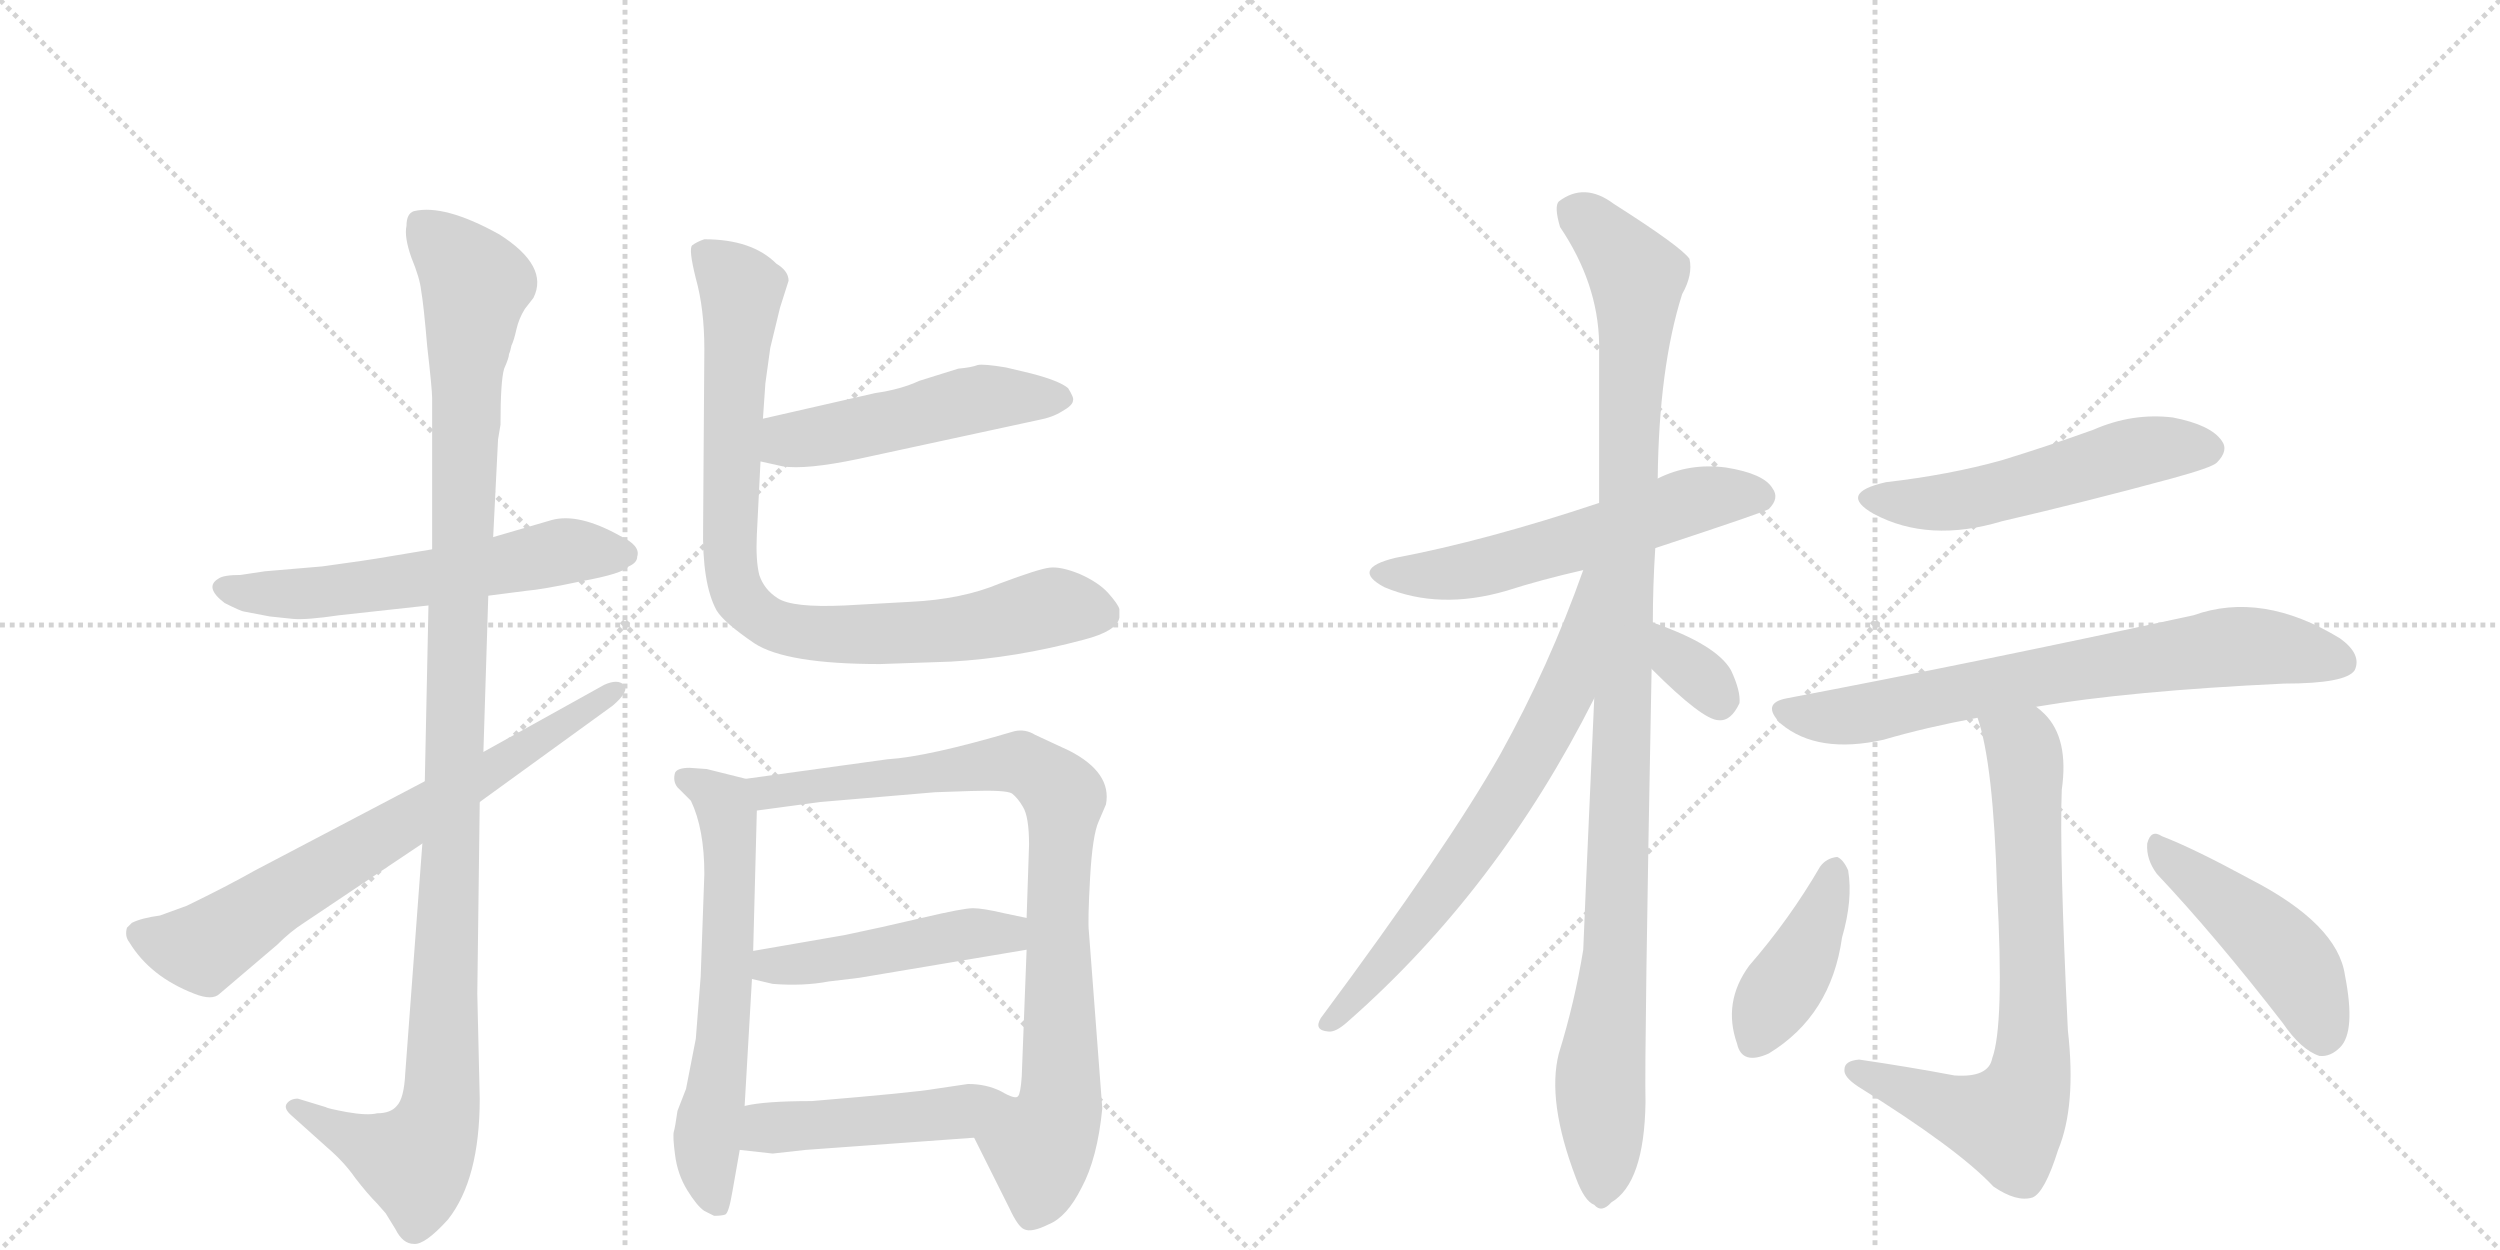 <svg version="1.1" viewBox="0 0 2048 1024" xmlns="http://www.w3.org/2000/svg">
  <g stroke="lightgray" stroke-dasharray="1,1" stroke-width="1" transform="scale(4, 4)">
    <line x1="0" y1="0" x2="256" y2="256"></line>
    <line x1="256" y1="0" x2="0" y2="256"></line>
    <line x1="128" y1="0" x2="128" y2="256"></line>
    <line x1="0" y1="128" x2="256" y2="128"></line>
    <line x1="256" y1="0" x2="512" y2="256"></line>
    <line x1="512" y1="0" x2="256" y2="256"></line>
    <line x1="384" y1="0" x2="384" y2="256"></line>
    <line x1="256" y1="128" x2="512" y2="128"></line>
  </g>
<g transform="scale(1, -1) translate(0, -850)">
   <style type="text/css">
    @keyframes keyframes0 {
      from {
       stroke: black;
       stroke-dashoffset: 585;
       stroke-width: 128;
       }
       66% {
       animation-timing-function: step-end;
       stroke: black;
       stroke-dashoffset: 0;
       stroke-width: 128;
       }
       to {
       stroke: black;
       stroke-width: 1024;
       }
       }
       #make-me-a-hanzi-animation-0 {
         animation: keyframes0 0.726s both;
         animation-delay: 0s;
         animation-timing-function: linear;
       }
    @keyframes keyframes1 {
      from {
       stroke: black;
       stroke-dashoffset: 1153;
       stroke-width: 128;
       }
       79% {
       animation-timing-function: step-end;
       stroke: black;
       stroke-dashoffset: 0;
       stroke-width: 128;
       }
       to {
       stroke: black;
       stroke-width: 1024;
       }
       }
       #make-me-a-hanzi-animation-1 {
         animation: keyframes1 1.188s both;
         animation-delay: 0.726s;
         animation-timing-function: linear;
       }
    @keyframes keyframes2 {
      from {
       stroke: black;
       stroke-dashoffset: 711;
       stroke-width: 128;
       }
       70% {
       animation-timing-function: step-end;
       stroke: black;
       stroke-dashoffset: 0;
       stroke-width: 128;
       }
       to {
       stroke: black;
       stroke-width: 1024;
       }
       }
       #make-me-a-hanzi-animation-2 {
         animation: keyframes2 0.829s both;
         animation-delay: 1.914s;
         animation-timing-function: linear;
       }
    @keyframes keyframes3 {
      from {
       stroke: black;
       stroke-dashoffset: 502;
       stroke-width: 128;
       }
       62% {
       animation-timing-function: step-end;
       stroke: black;
       stroke-dashoffset: 0;
       stroke-width: 128;
       }
       to {
       stroke: black;
       stroke-width: 1024;
       }
       }
       #make-me-a-hanzi-animation-3 {
         animation: keyframes3 0.659s both;
         animation-delay: 2.743s;
         animation-timing-function: linear;
       }
    @keyframes keyframes4 {
      from {
       stroke: black;
       stroke-dashoffset: 863;
       stroke-width: 128;
       }
       74% {
       animation-timing-function: step-end;
       stroke: black;
       stroke-dashoffset: 0;
       stroke-width: 128;
       }
       to {
       stroke: black;
       stroke-width: 1024;
       }
       }
       #make-me-a-hanzi-animation-4 {
         animation: keyframes4 0.952s both;
         animation-delay: 3.402s;
         animation-timing-function: linear;
       }
    @keyframes keyframes5 {
      from {
       stroke: black;
       stroke-dashoffset: 627;
       stroke-width: 128;
       }
       67% {
       animation-timing-function: step-end;
       stroke: black;
       stroke-dashoffset: 0;
       stroke-width: 128;
       }
       to {
       stroke: black;
       stroke-width: 1024;
       }
       }
       #make-me-a-hanzi-animation-5 {
         animation: keyframes5 0.76s both;
         animation-delay: 4.354s;
         animation-timing-function: linear;
       }
    @keyframes keyframes6 {
      from {
       stroke: black;
       stroke-dashoffset: 871;
       stroke-width: 128;
       }
       74% {
       animation-timing-function: step-end;
       stroke: black;
       stroke-dashoffset: 0;
       stroke-width: 128;
       }
       to {
       stroke: black;
       stroke-width: 1024;
       }
       }
       #make-me-a-hanzi-animation-6 {
         animation: keyframes6 0.959s both;
         animation-delay: 5.114s;
         animation-timing-function: linear;
       }
    @keyframes keyframes7 {
      from {
       stroke: black;
       stroke-dashoffset: 472;
       stroke-width: 128;
       }
       61% {
       animation-timing-function: step-end;
       stroke: black;
       stroke-dashoffset: 0;
       stroke-width: 128;
       }
       to {
       stroke: black;
       stroke-width: 1024;
       }
       }
       #make-me-a-hanzi-animation-7 {
         animation: keyframes7 0.634s both;
         animation-delay: 6.073s;
         animation-timing-function: linear;
       }
    @keyframes keyframes8 {
      from {
       stroke: black;
       stroke-dashoffset: 476;
       stroke-width: 128;
       }
       61% {
       animation-timing-function: step-end;
       stroke: black;
       stroke-dashoffset: 0;
       stroke-width: 128;
       }
       to {
       stroke: black;
       stroke-width: 1024;
       }
       }
       #make-me-a-hanzi-animation-8 {
         animation: keyframes8 0.637s both;
         animation-delay: 6.707s;
         animation-timing-function: linear;
       }
    @keyframes keyframes9 {
      from {
       stroke: black;
       stroke-dashoffset: 574;
       stroke-width: 128;
       }
       65% {
       animation-timing-function: step-end;
       stroke: black;
       stroke-dashoffset: 0;
       stroke-width: 128;
       }
       to {
       stroke: black;
       stroke-width: 1024;
       }
       }
       #make-me-a-hanzi-animation-9 {
         animation: keyframes9 0.717s both;
         animation-delay: 7.344s;
         animation-timing-function: linear;
       }
    @keyframes keyframes10 {
      from {
       stroke: black;
       stroke-dashoffset: 1079;
       stroke-width: 128;
       }
       78% {
       animation-timing-function: step-end;
       stroke: black;
       stroke-dashoffset: 0;
       stroke-width: 128;
       }
       to {
       stroke: black;
       stroke-width: 1024;
       }
       }
       #make-me-a-hanzi-animation-10 {
         animation: keyframes10 1.128s both;
         animation-delay: 8.062s;
         animation-timing-function: linear;
       }
    @keyframes keyframes11 {
      from {
       stroke: black;
       stroke-dashoffset: 689;
       stroke-width: 128;
       }
       69% {
       animation-timing-function: step-end;
       stroke: black;
       stroke-dashoffset: 0;
       stroke-width: 128;
       }
       to {
       stroke: black;
       stroke-width: 1024;
       }
       }
       #make-me-a-hanzi-animation-11 {
         animation: keyframes11 0.811s both;
         animation-delay: 9.19s;
         animation-timing-function: linear;
       }
    @keyframes keyframes12 {
      from {
       stroke: black;
       stroke-dashoffset: 332;
       stroke-width: 128;
       }
       52% {
       animation-timing-function: step-end;
       stroke: black;
       stroke-dashoffset: 0;
       stroke-width: 128;
       }
       to {
       stroke: black;
       stroke-width: 1024;
       }
       }
       #make-me-a-hanzi-animation-12 {
         animation: keyframes12 0.52s both;
         animation-delay: 10s;
         animation-timing-function: linear;
       }
    @keyframes keyframes13 {
      from {
       stroke: black;
       stroke-dashoffset: 533;
       stroke-width: 128;
       }
       63% {
       animation-timing-function: step-end;
       stroke: black;
       stroke-dashoffset: 0;
       stroke-width: 128;
       }
       to {
       stroke: black;
       stroke-width: 1024;
       }
       }
       #make-me-a-hanzi-animation-13 {
         animation: keyframes13 0.684s both;
         animation-delay: 10.521s;
         animation-timing-function: linear;
       }
    @keyframes keyframes14 {
      from {
       stroke: black;
       stroke-dashoffset: 720;
       stroke-width: 128;
       }
       70% {
       animation-timing-function: step-end;
       stroke: black;
       stroke-dashoffset: 0;
       stroke-width: 128;
       }
       to {
       stroke: black;
       stroke-width: 1024;
       }
       }
       #make-me-a-hanzi-animation-14 {
         animation: keyframes14 0.836s both;
         animation-delay: 11.204s;
         animation-timing-function: linear;
       }
    @keyframes keyframes15 {
      from {
       stroke: black;
       stroke-dashoffset: 736;
       stroke-width: 128;
       }
       71% {
       animation-timing-function: step-end;
       stroke: black;
       stroke-dashoffset: 0;
       stroke-width: 128;
       }
       to {
       stroke: black;
       stroke-width: 1024;
       }
       }
       #make-me-a-hanzi-animation-15 {
         animation: keyframes15 0.849s both;
         animation-delay: 12.04s;
         animation-timing-function: linear;
       }
    @keyframes keyframes16 {
      from {
       stroke: black;
       stroke-dashoffset: 411;
       stroke-width: 128;
       }
       57% {
       animation-timing-function: step-end;
       stroke: black;
       stroke-dashoffset: 0;
       stroke-width: 128;
       }
       to {
       stroke: black;
       stroke-width: 1024;
       }
       }
       #make-me-a-hanzi-animation-16 {
         animation: keyframes16 0.584s both;
         animation-delay: 12.889s;
         animation-timing-function: linear;
       }
    @keyframes keyframes17 {
      from {
       stroke: black;
       stroke-dashoffset: 464;
       stroke-width: 128;
       }
       60% {
       animation-timing-function: step-end;
       stroke: black;
       stroke-dashoffset: 0;
       stroke-width: 128;
       }
       to {
       stroke: black;
       stroke-width: 1024;
       }
       }
       #make-me-a-hanzi-animation-17 {
         animation: keyframes17 0.628s both;
         animation-delay: 13.474s;
         animation-timing-function: linear;
       }
</style>
<path d="M 354 400 L 318 394 Q 301 391 264 386 L 217 382 L 197 379 Q 183 379 179 376 Q 167 369 184 356 Q 198 349 200 349 L 221 345 L 240 343 Q 251 342 278 346 L 351 354 L 400 362 L 431 366 Q 444 367 477 374 Q 510 380 515 386 Q 522 389 522 394 Q 525 403 508 411 Q 474 430 452 424 L 404 410 L 354 400 Z" fill="lightgray"></path> 
<path d="M 408 490 L 410 502 Q 410 538 413 548 Q 417 557 417 560 Q 418 562 419 567 Q 421 571 423 580 Q 425 589 430 597 L 437 606 Q 450 632 409 658 Q 364 683 339 677 Q 333 675 333 665 Q 331 656 337 639 Q 344 622 345 612 Q 347 601 350 566 Q 354 531 354 524 L 354 400 L 351 354 L 348 210 L 346 159 L 332 -29 Q 331 -50 325 -56 Q 320 -62 309 -62 Q 301 -64 284 -61 Q 268 -58 267 -57 L 244 -50 Q 238 -50 235 -54 Q 232 -58 239 -64 L 268 -90 Q 282 -102 291 -115 Q 301 -128 309 -136 L 316 -144 L 324 -157 Q 330 -169 339 -169 Q 348 -170 367 -149 Q 393 -116 393 -50 L 391 36 L 393 193 L 396 234 L 400 362 L 404 410 L 408 490 Z" fill="lightgray"></path> 
<path d="M 348 210 L 209 137 Q 186 124 153 108 L 131 100 Q 116 98 108 94 L 104 90 Q 102 83 106 78 Q 123 50 159 36 Q 174 30 180 36 L 227 76 Q 238 87 249 94 L 346 159 L 393 193 L 502 272 Q 516 284 511 289 Q 506 294 495 289 L 396 234 L 348 210 Z" fill="lightgray"></path> 
<path d="M 623 472 L 641 468 Q 660 465 703 474 L 851 506 Q 862 508 870 513 Q 879 518 879 522 Q 880 524 875 532 Q 868 538 845 544 L 824 549 Q 806 552 801 551 Q 796 549 785 548 L 753 538 Q 738 531 717 528 L 625 507 C 596 500 594 479 623 472 Z" fill="lightgray"></path> 
<path d="M 639 598 L 646 620 Q 646 628 636 634 Q 616 654 577 654 Q 571 652 567 649 Q 564 646 570 622 Q 577 597 577 564 L 576 419 Q 575 372 587 350 Q 593 340 618 323 Q 644 306 721 306 L 779 308 Q 832 311 888 326 Q 915 333 917 344 L 917 351 Q 916 355 908 364 Q 900 373 884 380 Q 869 386 860 385 Q 851 384 819 372 Q 788 359 746 357 L 692 354 Q 649 352 637 360 Q 626 367 622 379 Q 619 391 620 412 L 623 472 L 625 507 L 627 536 L 631 565 L 639 598 Z" fill="lightgray"></path> 
<path d="M 579 220 L 565 221 Q 555 221 553 217 Q 551 210 555 205 L 566 194 Q 577 171 577 134 L 574 50 L 570 -1 L 562 -42 L 555 -60 Q 553 -74 552 -77 Q 551 -81 553 -96 Q 555 -112 563 -125 Q 571 -138 577 -142 L 585 -146 Q 591 -146 594 -145 Q 597 -144 600 -126 L 606 -92 L 610 -56 L 616 48 L 617 71 L 620 186 C 621 210 621 210 611 212 L 579 220 Z" fill="lightgray"></path> 
<path d="M 798 -82 L 827 -140 Q 834 -155 839 -157 Q 845 -160 859 -153 Q 874 -147 886 -123 Q 899 -99 903 -58 L 892 87 Q 891 95 893 131 Q 895 166 900 177 L 906 191 Q 911 217 876 235 L 848 248 Q 840 253 831 251 Q 760 230 727 228 L 611 212 C 581 208 590 182 620 186 L 672 193 L 766 201 L 795 202 Q 824 203 829 200 Q 834 196 838 189 Q 843 181 843 158 L 841 98 L 841 72 L 837 -32 Q 836 -46 834 -48 C 829 -78 785 -55 798 -82 Z" fill="lightgray"></path> 
<path d="M 616 48 L 633 44 Q 658 42 679 46 L 704 49 L 841 72 C 871 77 870 92 841 98 L 822 102 Q 805 106 797 106 Q 789 106 755 98 Q 721 90 692 84 L 617 71 C 587 66 587 55 616 48 Z" fill="lightgray"></path> 
<path d="M 606 -92 L 633 -95 L 660 -92 L 798 -82 C 828 -80 864 -50 834 -48 Q 832 -51 820 -44 Q 808 -38 793 -38 L 766 -42 Q 749 -45 665 -52 Q 626 -52 610 -56 C 581 -62 576 -89 606 -92 Z" fill="lightgray"></path> 
<path d="M 1356 401 Q 1447 431 1449 433 Q 1458 442 1452 450 Q 1445 462 1414 467 Q 1384 471 1358 458 L 1310 438 Q 1217 407 1143 393 Q 1106 384 1134 369 Q 1179 350 1234 366 Q 1262 375 1297 383 L 1356 401 Z" fill="lightgray"></path> 
<path d="M 1354 340 Q 1354 370 1356 401 L 1358 458 Q 1359 549 1378 609 Q 1387 625 1384 638 Q 1377 648 1322 683 Q 1298 701 1277 685 Q 1273 681 1278 664 Q 1309 618 1310 569 L 1310 438 L 1306 278 Q 1297 77 1297 72 Q 1290 29 1277 -13 Q 1267 -52 1291 -115 Q 1298 -134 1306 -137 Q 1312 -144 1320 -135 Q 1347 -119 1348 -53 Q 1347 -13 1353 302 L 1354 340 Z" fill="lightgray"></path> 
<path d="M 1297 383 Q 1269 304 1229 232 Q 1186 156 1082 16 Q 1076 6 1088 5 Q 1094 4 1104 13 Q 1227 121 1306 278 C 1375 413 1307 411 1297 383 Z" fill="lightgray"></path> 
<path d="M 1353 302 Q 1395 260 1408 260 Q 1418 259 1425 274 Q 1426 284 1418 301 Q 1406 322 1354 340 C 1326 350 1332 323 1353 302 Z" fill="lightgray"></path> 
<path d="M 1545 455 Q 1505 446 1535 429 Q 1580 405 1640 423 Q 1709 439 1779 458 Q 1812 467 1816 471 Q 1826 481 1820 489 Q 1811 502 1780 508 Q 1747 512 1715 498 Q 1679 485 1640 473 Q 1597 461 1545 455 Z" fill="lightgray"></path> 
<path d="M 1668 271 Q 1744 284 1871 290 Q 1922 290 1929 301 Q 1935 314 1917 327 Q 1853 366 1797 346 Q 1617 307 1464 278 Q 1442 274 1459 257 Q 1489 232 1543 244 Q 1577 254 1620 262 L 1668 271 Z" fill="lightgray"></path> 
<path d="M 1620 262 Q 1633 225 1636 121 Q 1642 10 1632 -17 Q 1629 -33 1601 -31 Q 1564 -24 1523 -18 Q 1511 -19 1511 -26 Q 1510 -32 1522 -40 Q 1604 -91 1633 -122 Q 1652 -135 1665 -131 Q 1675 -127 1686 -92 Q 1701 -56 1694 6 Q 1687 151 1689 203 Q 1695 245 1675 265 Q 1671 269 1668 271 C 1647 292 1612 291 1620 262 Z" fill="lightgray"></path> 
<path d="M 1491 140 Q 1466 97 1433 59 Q 1411 29 1423 -5 Q 1427 -23 1449 -13 Q 1500 18 1509 82 Q 1518 113 1514 137 Q 1510 146 1505 148 Q 1496 147 1491 140 Z" fill="lightgray"></path> 
<path d="M 1767 134 Q 1815 83 1870 12 Q 1885 -10 1900 -15 Q 1909 -16 1917 -8 Q 1930 5 1921 51 Q 1915 93 1843 130 Q 1797 155 1771 165 Q 1762 171 1759 159 Q 1758 146 1767 134 Z" fill="lightgray"></path> 
      <clipPath id="make-me-a-hanzi-clip-0">
      <path d="M 354 400 L 318 394 Q 301 391 264 386 L 217 382 L 197 379 Q 183 379 179 376 Q 167 369 184 356 Q 198 349 200 349 L 221 345 L 240 343 Q 251 342 278 346 L 351 354 L 400 362 L 431 366 Q 444 367 477 374 Q 510 380 515 386 Q 522 389 522 394 Q 525 403 508 411 Q 474 430 452 424 L 404 410 L 354 400 Z" fill="lightgray"></path>
      </clipPath>
      <path clip-path="url(#make-me-a-hanzi-clip-0)" d="M 185 367 L 267 365 L 467 399 L 511 396 " fill="none" id="make-me-a-hanzi-animation-0" stroke-dasharray="457 914" stroke-linecap="round"></path>

      <clipPath id="make-me-a-hanzi-clip-1">
      <path d="M 408 490 L 410 502 Q 410 538 413 548 Q 417 557 417 560 Q 418 562 419 567 Q 421 571 423 580 Q 425 589 430 597 L 437 606 Q 450 632 409 658 Q 364 683 339 677 Q 333 675 333 665 Q 331 656 337 639 Q 344 622 345 612 Q 347 601 350 566 Q 354 531 354 524 L 354 400 L 351 354 L 348 210 L 346 159 L 332 -29 Q 331 -50 325 -56 Q 320 -62 309 -62 Q 301 -64 284 -61 Q 268 -58 267 -57 L 244 -50 Q 238 -50 235 -54 Q 232 -58 239 -64 L 268 -90 Q 282 -102 291 -115 Q 301 -128 309 -136 L 316 -144 L 324 -157 Q 330 -169 339 -169 Q 348 -170 367 -149 Q 393 -116 393 -50 L 391 36 L 393 193 L 396 234 L 400 362 L 404 410 L 408 490 Z" fill="lightgray"></path>
      </clipPath>
      <path clip-path="url(#make-me-a-hanzi-clip-1)" d="M 346 666 L 390 617 L 382 559 L 361 -58 L 351 -86 L 338 -101 L 242 -57 " fill="none" id="make-me-a-hanzi-animation-1" stroke-dasharray="1025 2050" stroke-linecap="round"></path>

      <clipPath id="make-me-a-hanzi-clip-2">
      <path d="M 348 210 L 209 137 Q 186 124 153 108 L 131 100 Q 116 98 108 94 L 104 90 Q 102 83 106 78 Q 123 50 159 36 Q 174 30 180 36 L 227 76 Q 238 87 249 94 L 346 159 L 393 193 L 502 272 Q 516 284 511 289 Q 506 294 495 289 L 396 234 L 348 210 Z" fill="lightgray"></path>
      </clipPath>
      <path clip-path="url(#make-me-a-hanzi-clip-2)" d="M 113 85 L 166 73 L 506 285 " fill="none" id="make-me-a-hanzi-animation-2" stroke-dasharray="583 1166" stroke-linecap="round"></path>

      <clipPath id="make-me-a-hanzi-clip-3">
      <path d="M 623 472 L 641 468 Q 660 465 703 474 L 851 506 Q 862 508 870 513 Q 879 518 879 522 Q 880 524 875 532 Q 868 538 845 544 L 824 549 Q 806 552 801 551 Q 796 549 785 548 L 753 538 Q 738 531 717 528 L 625 507 C 596 500 594 479 623 472 Z" fill="lightgray"></path>
      </clipPath>
      <path clip-path="url(#make-me-a-hanzi-clip-3)" d="M 629 478 L 653 491 L 788 521 L 868 524 " fill="none" id="make-me-a-hanzi-animation-3" stroke-dasharray="374 748" stroke-linecap="round"></path>

      <clipPath id="make-me-a-hanzi-clip-4">
      <path d="M 639 598 L 646 620 Q 646 628 636 634 Q 616 654 577 654 Q 571 652 567 649 Q 564 646 570 622 Q 577 597 577 564 L 576 419 Q 575 372 587 350 Q 593 340 618 323 Q 644 306 721 306 L 779 308 Q 832 311 888 326 Q 915 333 917 344 L 917 351 Q 916 355 908 364 Q 900 373 884 380 Q 869 386 860 385 Q 851 384 819 372 Q 788 359 746 357 L 692 354 Q 649 352 637 360 Q 626 367 622 379 Q 619 391 620 412 L 623 472 L 625 507 L 627 536 L 631 565 L 639 598 Z" fill="lightgray"></path>
      </clipPath>
      <path clip-path="url(#make-me-a-hanzi-clip-4)" d="M 576 644 L 608 613 L 597 410 L 601 371 L 622 344 L 648 334 L 692 329 L 785 334 L 863 353 L 903 348 " fill="none" id="make-me-a-hanzi-animation-4" stroke-dasharray="735 1470" stroke-linecap="round"></path>

      <clipPath id="make-me-a-hanzi-clip-5">
      <path d="M 579 220 L 565 221 Q 555 221 553 217 Q 551 210 555 205 L 566 194 Q 577 171 577 134 L 574 50 L 570 -1 L 562 -42 L 555 -60 Q 553 -74 552 -77 Q 551 -81 553 -96 Q 555 -112 563 -125 Q 571 -138 577 -142 L 585 -146 Q 591 -146 594 -145 Q 597 -144 600 -126 L 606 -92 L 610 -56 L 616 48 L 617 71 L 620 186 C 621 210 621 210 611 212 L 579 220 Z" fill="lightgray"></path>
      </clipPath>
      <path clip-path="url(#make-me-a-hanzi-clip-5)" d="M 561 212 L 590 195 L 596 179 L 595 42 L 579 -87 L 589 -139 " fill="none" id="make-me-a-hanzi-animation-5" stroke-dasharray="499 998" stroke-linecap="round"></path>

      <clipPath id="make-me-a-hanzi-clip-6">
      <path d="M 798 -82 L 827 -140 Q 834 -155 839 -157 Q 845 -160 859 -153 Q 874 -147 886 -123 Q 899 -99 903 -58 L 892 87 Q 891 95 893 131 Q 895 166 900 177 L 906 191 Q 911 217 876 235 L 848 248 Q 840 253 831 251 Q 760 230 727 228 L 611 212 C 581 208 590 182 620 186 L 672 193 L 766 201 L 795 202 Q 824 203 829 200 Q 834 196 838 189 Q 843 181 843 158 L 841 98 L 841 72 L 837 -32 Q 836 -46 834 -48 C 829 -78 785 -55 798 -82 Z" fill="lightgray"></path>
      </clipPath>
      <path clip-path="url(#make-me-a-hanzi-clip-6)" d="M 619 207 L 629 201 L 828 226 L 844 222 L 872 197 L 866 90 L 869 -53 L 852 -92 L 853 -113 L 844 -147 " fill="none" id="make-me-a-hanzi-animation-6" stroke-dasharray="743 1486" stroke-linecap="round"></path>

      <clipPath id="make-me-a-hanzi-clip-7">
      <path d="M 616 48 L 633 44 Q 658 42 679 46 L 704 49 L 841 72 C 871 77 870 92 841 98 L 822 102 Q 805 106 797 106 Q 789 106 755 98 Q 721 90 692 84 L 617 71 C 587 66 587 55 616 48 Z" fill="lightgray"></path>
      </clipPath>
      <path clip-path="url(#make-me-a-hanzi-clip-7)" d="M 622 54 L 835 92 " fill="none" id="make-me-a-hanzi-animation-7" stroke-dasharray="344 688" stroke-linecap="round"></path>

      <clipPath id="make-me-a-hanzi-clip-8">
      <path d="M 606 -92 L 633 -95 L 660 -92 L 798 -82 C 828 -80 864 -50 834 -48 Q 832 -51 820 -44 Q 808 -38 793 -38 L 766 -42 Q 749 -45 665 -52 Q 626 -52 610 -56 C 581 -62 576 -89 606 -92 Z" fill="lightgray"></path>
      </clipPath>
      <path clip-path="url(#make-me-a-hanzi-clip-8)" d="M 613 -87 L 629 -74 L 758 -65 L 826 -49 " fill="none" id="make-me-a-hanzi-animation-8" stroke-dasharray="348 696" stroke-linecap="round"></path>

      <clipPath id="make-me-a-hanzi-clip-9">
      <path d="M 1356 401 Q 1447 431 1449 433 Q 1458 442 1452 450 Q 1445 462 1414 467 Q 1384 471 1358 458 L 1310 438 Q 1217 407 1143 393 Q 1106 384 1134 369 Q 1179 350 1234 366 Q 1262 375 1297 383 L 1356 401 Z" fill="lightgray"></path>
      </clipPath>
      <path clip-path="url(#make-me-a-hanzi-clip-9)" d="M 1135 382 L 1158 378 L 1207 383 L 1394 442 L 1443 443 " fill="none" id="make-me-a-hanzi-animation-9" stroke-dasharray="446 892" stroke-linecap="round"></path>

      <clipPath id="make-me-a-hanzi-clip-10">
      <path d="M 1354 340 Q 1354 370 1356 401 L 1358 458 Q 1359 549 1378 609 Q 1387 625 1384 638 Q 1377 648 1322 683 Q 1298 701 1277 685 Q 1273 681 1278 664 Q 1309 618 1310 569 L 1310 438 L 1306 278 Q 1297 77 1297 72 Q 1290 29 1277 -13 Q 1267 -52 1291 -115 Q 1298 -134 1306 -137 Q 1312 -144 1320 -135 Q 1347 -119 1348 -53 Q 1347 -13 1353 302 L 1354 340 Z" fill="lightgray"></path>
      </clipPath>
      <path clip-path="url(#make-me-a-hanzi-clip-10)" d="M 1289 678 L 1341 623 L 1324 72 L 1311 -27 L 1311 -123 " fill="none" id="make-me-a-hanzi-animation-10" stroke-dasharray="951 1902" stroke-linecap="round"></path>

      <clipPath id="make-me-a-hanzi-clip-11">
      <path d="M 1297 383 Q 1269 304 1229 232 Q 1186 156 1082 16 Q 1076 6 1088 5 Q 1094 4 1104 13 Q 1227 121 1306 278 C 1375 413 1307 411 1297 383 Z" fill="lightgray"></path>
      </clipPath>
      <path clip-path="url(#make-me-a-hanzi-clip-11)" d="M 1305 379 L 1299 374 L 1283 286 L 1251 224 L 1173 108 L 1090 13 " fill="none" id="make-me-a-hanzi-animation-11" stroke-dasharray="561 1122" stroke-linecap="round"></path>

      <clipPath id="make-me-a-hanzi-clip-12">
      <path d="M 1353 302 Q 1395 260 1408 260 Q 1418 259 1425 274 Q 1426 284 1418 301 Q 1406 322 1354 340 C 1326 350 1332 323 1353 302 Z" fill="lightgray"></path>
      </clipPath>
      <path clip-path="url(#make-me-a-hanzi-clip-12)" d="M 1362 333 L 1375 308 L 1397 292 L 1408 274 " fill="none" id="make-me-a-hanzi-animation-12" stroke-dasharray="204 408" stroke-linecap="round"></path>

      <clipPath id="make-me-a-hanzi-clip-13">
      <path d="M 1545 455 Q 1505 446 1535 429 Q 1580 405 1640 423 Q 1709 439 1779 458 Q 1812 467 1816 471 Q 1826 481 1820 489 Q 1811 502 1780 508 Q 1747 512 1715 498 Q 1679 485 1640 473 Q 1597 461 1545 455 Z" fill="lightgray"></path>
      </clipPath>
      <path clip-path="url(#make-me-a-hanzi-clip-13)" d="M 1537 443 L 1598 439 L 1741 478 L 1809 482 " fill="none" id="make-me-a-hanzi-animation-13" stroke-dasharray="405 810" stroke-linecap="round"></path>

      <clipPath id="make-me-a-hanzi-clip-14">
      <path d="M 1668 271 Q 1744 284 1871 290 Q 1922 290 1929 301 Q 1935 314 1917 327 Q 1853 366 1797 346 Q 1617 307 1464 278 Q 1442 274 1459 257 Q 1489 232 1543 244 Q 1577 254 1620 262 L 1668 271 Z" fill="lightgray"></path>
      </clipPath>
      <path clip-path="url(#make-me-a-hanzi-clip-14)" d="M 1462 267 L 1493 262 L 1530 266 L 1682 298 L 1834 321 L 1919 308 " fill="none" id="make-me-a-hanzi-animation-14" stroke-dasharray="592 1184" stroke-linecap="round"></path>

      <clipPath id="make-me-a-hanzi-clip-15">
      <path d="M 1620 262 Q 1633 225 1636 121 Q 1642 10 1632 -17 Q 1629 -33 1601 -31 Q 1564 -24 1523 -18 Q 1511 -19 1511 -26 Q 1510 -32 1522 -40 Q 1604 -91 1633 -122 Q 1652 -135 1665 -131 Q 1675 -127 1686 -92 Q 1701 -56 1694 6 Q 1687 151 1689 203 Q 1695 245 1675 265 Q 1671 269 1668 271 C 1647 292 1612 291 1620 262 Z" fill="lightgray"></path>
      </clipPath>
      <path clip-path="url(#make-me-a-hanzi-clip-15)" d="M 1627 259 L 1658 236 L 1659 227 L 1666 -5 L 1659 -46 L 1645 -69 L 1520 -27 " fill="none" id="make-me-a-hanzi-animation-15" stroke-dasharray="608 1216" stroke-linecap="round"></path>

      <clipPath id="make-me-a-hanzi-clip-16">
      <path d="M 1491 140 Q 1466 97 1433 59 Q 1411 29 1423 -5 Q 1427 -23 1449 -13 Q 1500 18 1509 82 Q 1518 113 1514 137 Q 1510 146 1505 148 Q 1496 147 1491 140 Z" fill="lightgray"></path>
      </clipPath>
      <path clip-path="url(#make-me-a-hanzi-clip-16)" d="M 1504 138 L 1483 79 L 1438 -2 " fill="none" id="make-me-a-hanzi-animation-16" stroke-dasharray="283 566" stroke-linecap="round"></path>

      <clipPath id="make-me-a-hanzi-clip-17">
      <path d="M 1767 134 Q 1815 83 1870 12 Q 1885 -10 1900 -15 Q 1909 -16 1917 -8 Q 1930 5 1921 51 Q 1915 93 1843 130 Q 1797 155 1771 165 Q 1762 171 1759 159 Q 1758 146 1767 134 Z" fill="lightgray"></path>
      </clipPath>
      <path clip-path="url(#make-me-a-hanzi-clip-17)" d="M 1769 154 L 1873 67 L 1892 36 L 1902 1 " fill="none" id="make-me-a-hanzi-animation-17" stroke-dasharray="336 672" stroke-linecap="round"></path>

</g>
</svg>
